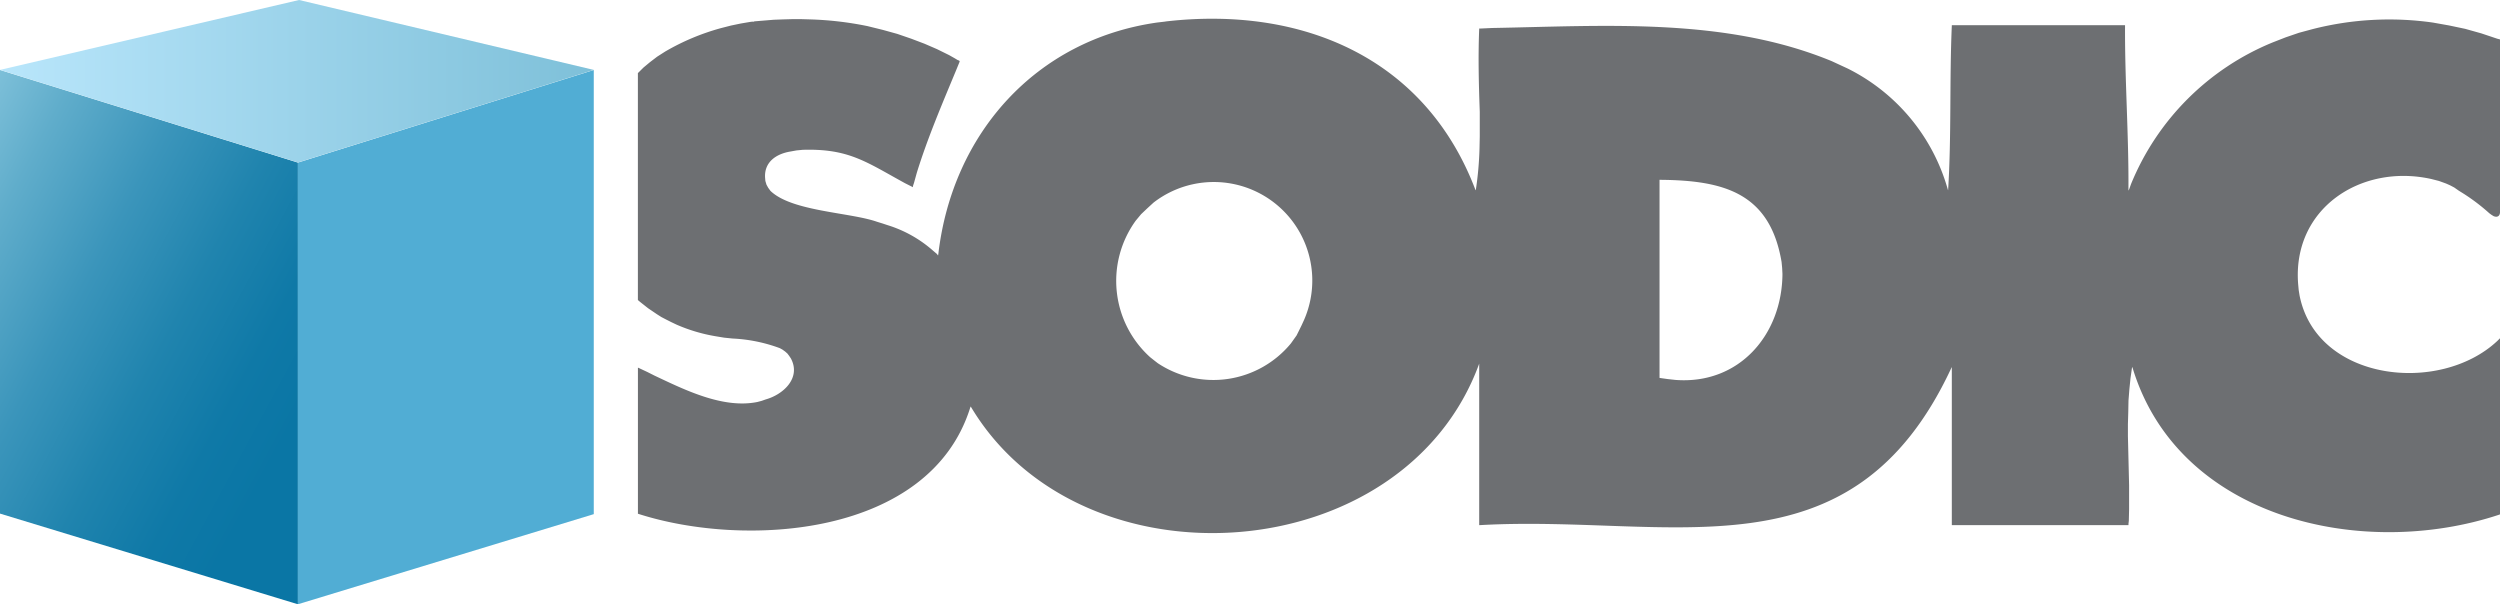 <svg data-name="Vector Smart Object" xmlns="http://www.w3.org/2000/svg" width="157.363" height="38.036"><defs><linearGradient id="a" x1="1.012" y1=".996" x2="-.014" y2=".005" gradientUnits="objectBoundingBox"><stop offset=".172" stop-color="#0a76a5"/><stop offset=".3" stop-color="#0f79a7"/><stop offset=".468" stop-color="#2084ae"/><stop offset=".658" stop-color="#3b95bb"/><stop offset=".863" stop-color="#60adcb"/><stop offset="1" stop-color="#7ec0d9"/></linearGradient><linearGradient id="b" y1=".5" x2="1" y2=".5" gradientUnits="objectBoundingBox"><stop offset="0" stop-color="#b9e6fb"/><stop offset="1" stop-color="#7ec0d9"/></linearGradient></defs><g data-name="Group 17"><g data-name="Group 16"><path data-name="Path 13" d="M157.346 2.476l-.145-.036-1.016-.34-1.016-.285-1.016-.214-1-.178a19.484 19.484 0 00-7.591.411l-.854.23-.84.288-.818.32a16.292 16.292 0 00-8.913 8.917l-.107.3-.033.071-.022.038v-.109c.022-3.434-.233-6.858-.214-10.289v-.016h-10.904v.036c-.15 3.437-.019 6.921-.232 10.342v.019l-.016-.039a12.187 12.187 0 00-6.31-7.63l-1-.463c-6.72-2.772-14.262-2.216-21.372-2.087l-.767.036h-.052v.035c-.071 1.753-.027 3.434.036 5.206v1.55l-.016.767a21.236 21.236 0 01-.232 2.6l-.016.019C89.718 3.613 81.932.375 73.414 1.346l-.123.019-.446.052c-7.654 1.086-12.893 6.997-13.78 14.561l-.017.1-.019-.016-.052-.074-.252-.214a7.792 7.792 0 00-2.85-1.6l-.323-.107-.356-.11c-1.7-.594-5.366-.646-6.7-1.944l-.142-.194-.107-.194-.071-.235-.019-.23c-.046-.964.7-1.473 1.588-1.621l.391-.071.394-.038c2.888-.085 3.969.75 6.433 2.1l.5.252v-.036l.014-.071.055-.162.178-.641c.682-2.2 1.577-4.289 2.461-6.419l.233-.57v-.036l-.036-.035-.093-.036-.178-.107-.353-.2-.767-.378-.786-.34-.838-.318-.873-.3-.909-.252-.945-.233a21.1 21.1 0 00-3.635-.427l-.553-.016h-.572l-.569.016-.589.022-1.21.1h-.019l-.019.019h-.107l-.142.019-.589.1-.605.126-.621.159a14.6 14.6 0 00-3.532 1.482l-.5.32-.446.34-.41.34-.356.353v14.28l.016.019.126.107.5.395.55.373.285.181.3.156.32.162.339.161a10.474 10.474 0 002.461.731l.531.088.539.055a9.856 9.856 0 012.965.605l.162.088.175.126.142.126.109.143.107.159c.657 1.219-.452 2.271-1.588 2.588l-.249.088-.268.071c-2.157.438-4.566-.759-6.469-1.657l-.463-.233-.427-.2-.109-.052-.052-.019v9.2h.016c6.778 2.183 18.328 1.427 20.89-6.65l.036-.107.036.052c6.975 11.629 27.246 10.227 31.977-2.747v10.166h.019c12.105-.693 23.392 3.635 29.694-9.881l.036-.071v9.952h11.12v-.09l.022-.181.017-.729v-1.514l-.074-3.084v-.764l.022-.753.014-.729.055-.7.071-.7.093-.66.014-.038v-.016l.019.036c2.872 9.52 14.457 12.133 23.1 9.257l.036-.019V21.288l-.055.055-.123.123c-3.627 3.393-11.372 2.541-12.442-2.867l-.055-.34-.033-.359c-.389-4.779 3.961-7.614 8.377-6.633l.482.123.446.161.249.11.268.14.285.2.282.175a12.3 12.3 0 011.645 1.249l.12.088.142.09c.268.112.419-.027.411-.3V2.492zM82.095 20.114l-.164.359-.175.356-.142.285-.356.5a6.323 6.323 0 01-8.379 1.249l-.23-.178-.252-.2a6.466 6.466 0 01-.909-8.594l.339-.408.392-.372.394-.361a6.2 6.2 0 019.482 7.364zm23.365 3.8l-.5-.055-.5-.071V11.319h.074c4.008.036 6.879.844 7.608 5.174l.036.375.019.373c-.022 3.828-2.727 6.98-6.737 6.673z" fill="#6d6f72"/></g><path data-name="Path 14" d="M24.813 72.591v27.921l18.752 5.708v-27.8z" transform="translate(-24.813 -68.184)" fill="url(#a)"/><path data-name="Path 15" d="M18.752 10.235v27.8l18.623-5.672V4.407z" fill="#51add4"/><path data-name="Path 16" d="M43.636 66.682l-18.823 4.4 18.752 5.828 18.623-5.828z" transform="translate(-24.813 -66.682)" fill="url(#b)"/></g></svg>